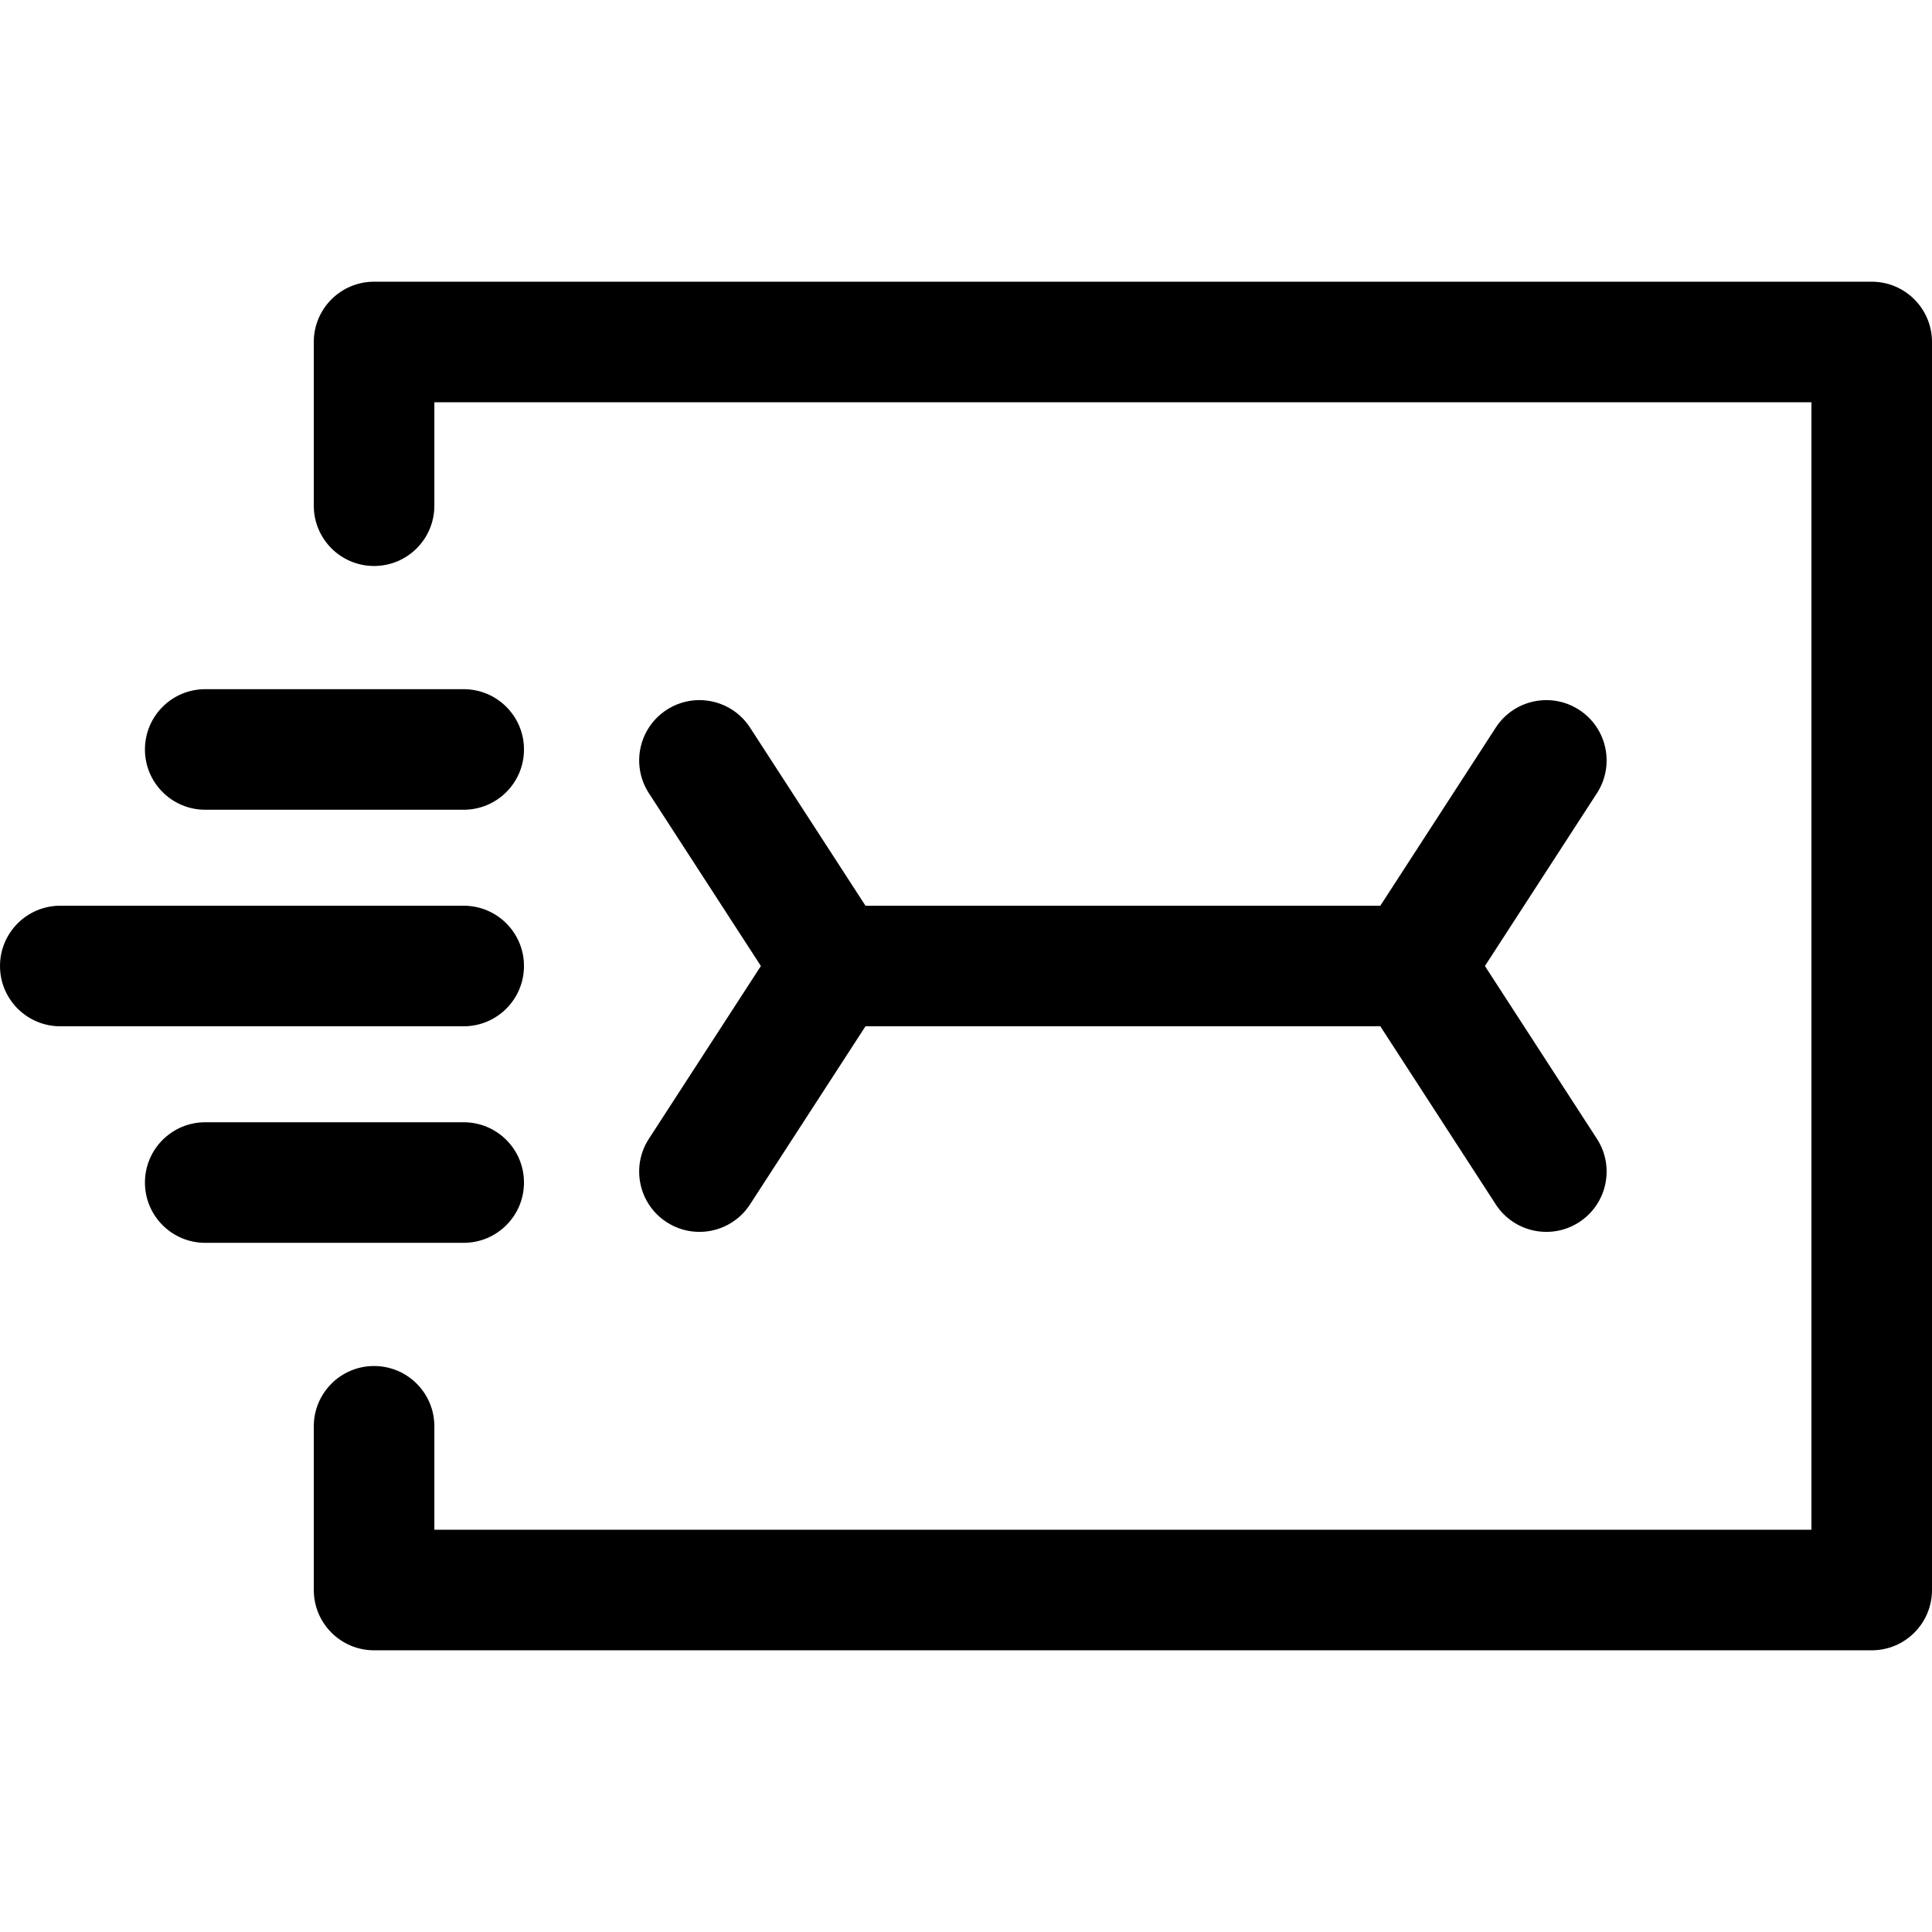 <?xml version="1.0" encoding="iso-8859-1"?>
<!-- Generator: Adobe Illustrator 17.1.0, SVG Export Plug-In . SVG Version: 6.00 Build 0)  -->
<!DOCTYPE svg PUBLIC "-//W3C//DTD SVG 1.1//EN" "http://www.w3.org/Graphics/SVG/1.1/DTD/svg11.dtd">
<svg version="1.1" id="Capa_1" xmlns="http://www.w3.org/2000/svg" xmlns:xlink="http://www.w3.org/1999/xlink" x="0px" y="0px"
	 viewBox="0 0 352.531 352.531" style="enable-background:new 0 0 352.531 352.531;" xml:space="preserve">
<path id="XMLID_202_" d="M84.611,187.266H11c-6.075,0-11-4.925-11-11s4.925-11,11-11h73.611c6.075,0,11,4.925,11,11
	S90.686,187.266,84.611,187.266z M37.447,147.754h47.164c6.075,0,11-4.925,11-11s-4.925-11-11-11H37.447c-6.075,0-11,4.925-11,11
	S31.372,147.754,37.447,147.754z M121.646,223.01c1.849,1.199,3.922,1.771,5.973,1.771c3.604,0,7.135-1.77,9.241-5.019
	l21.063-32.496h93.943l21.061,32.496c3.304,5.098,10.115,6.552,15.214,3.249c5.098-3.304,6.552-10.116,3.248-15.213l-20.436-31.531
	l20.436-31.532c3.304-5.098,1.85-11.909-3.249-15.213c-5.098-3.304-11.909-1.85-15.213,3.249l-21.061,32.497h-93.942l-21.063-32.498
	c-3.304-5.098-10.117-6.553-15.213-3.248c-5.098,3.304-6.552,10.115-3.248,15.213l20.437,31.532l-20.437,31.53
	C115.094,212.894,116.548,219.706,121.646,223.01z M341.531,51.402H68.257c-6.075,0-11,4.925-11,11v29.874c0,6.075,4.925,11,11,11
	s11-4.925,11-11V73.402h251.273v205.728H79.257v-18.874c0-6.075-4.925-11-11-11s-11,4.925-11,11v29.874c0,6.075,4.925,11,11,11
	h273.273c6.075,0,11-4.925,11-11V62.402C352.531,56.326,347.606,51.402,341.531,51.402z M95.611,215.778c0-6.075-4.925-11-11-11
	H37.447c-6.075,0-11,4.925-11,11s4.925,11,11,11h47.164C90.686,226.778,95.611,221.853,95.611,215.778z"/>
<g>
</g>
<g>
</g>
<g>
</g>
<g>
</g>
<g>
</g>
<g>
</g>
<g>
</g>
<g>
</g>
<g>
</g>
<g>
</g>
<g>
</g>
<g>
</g>
<g>
</g>
<g>
</g>
<g>
</g>
</svg>
